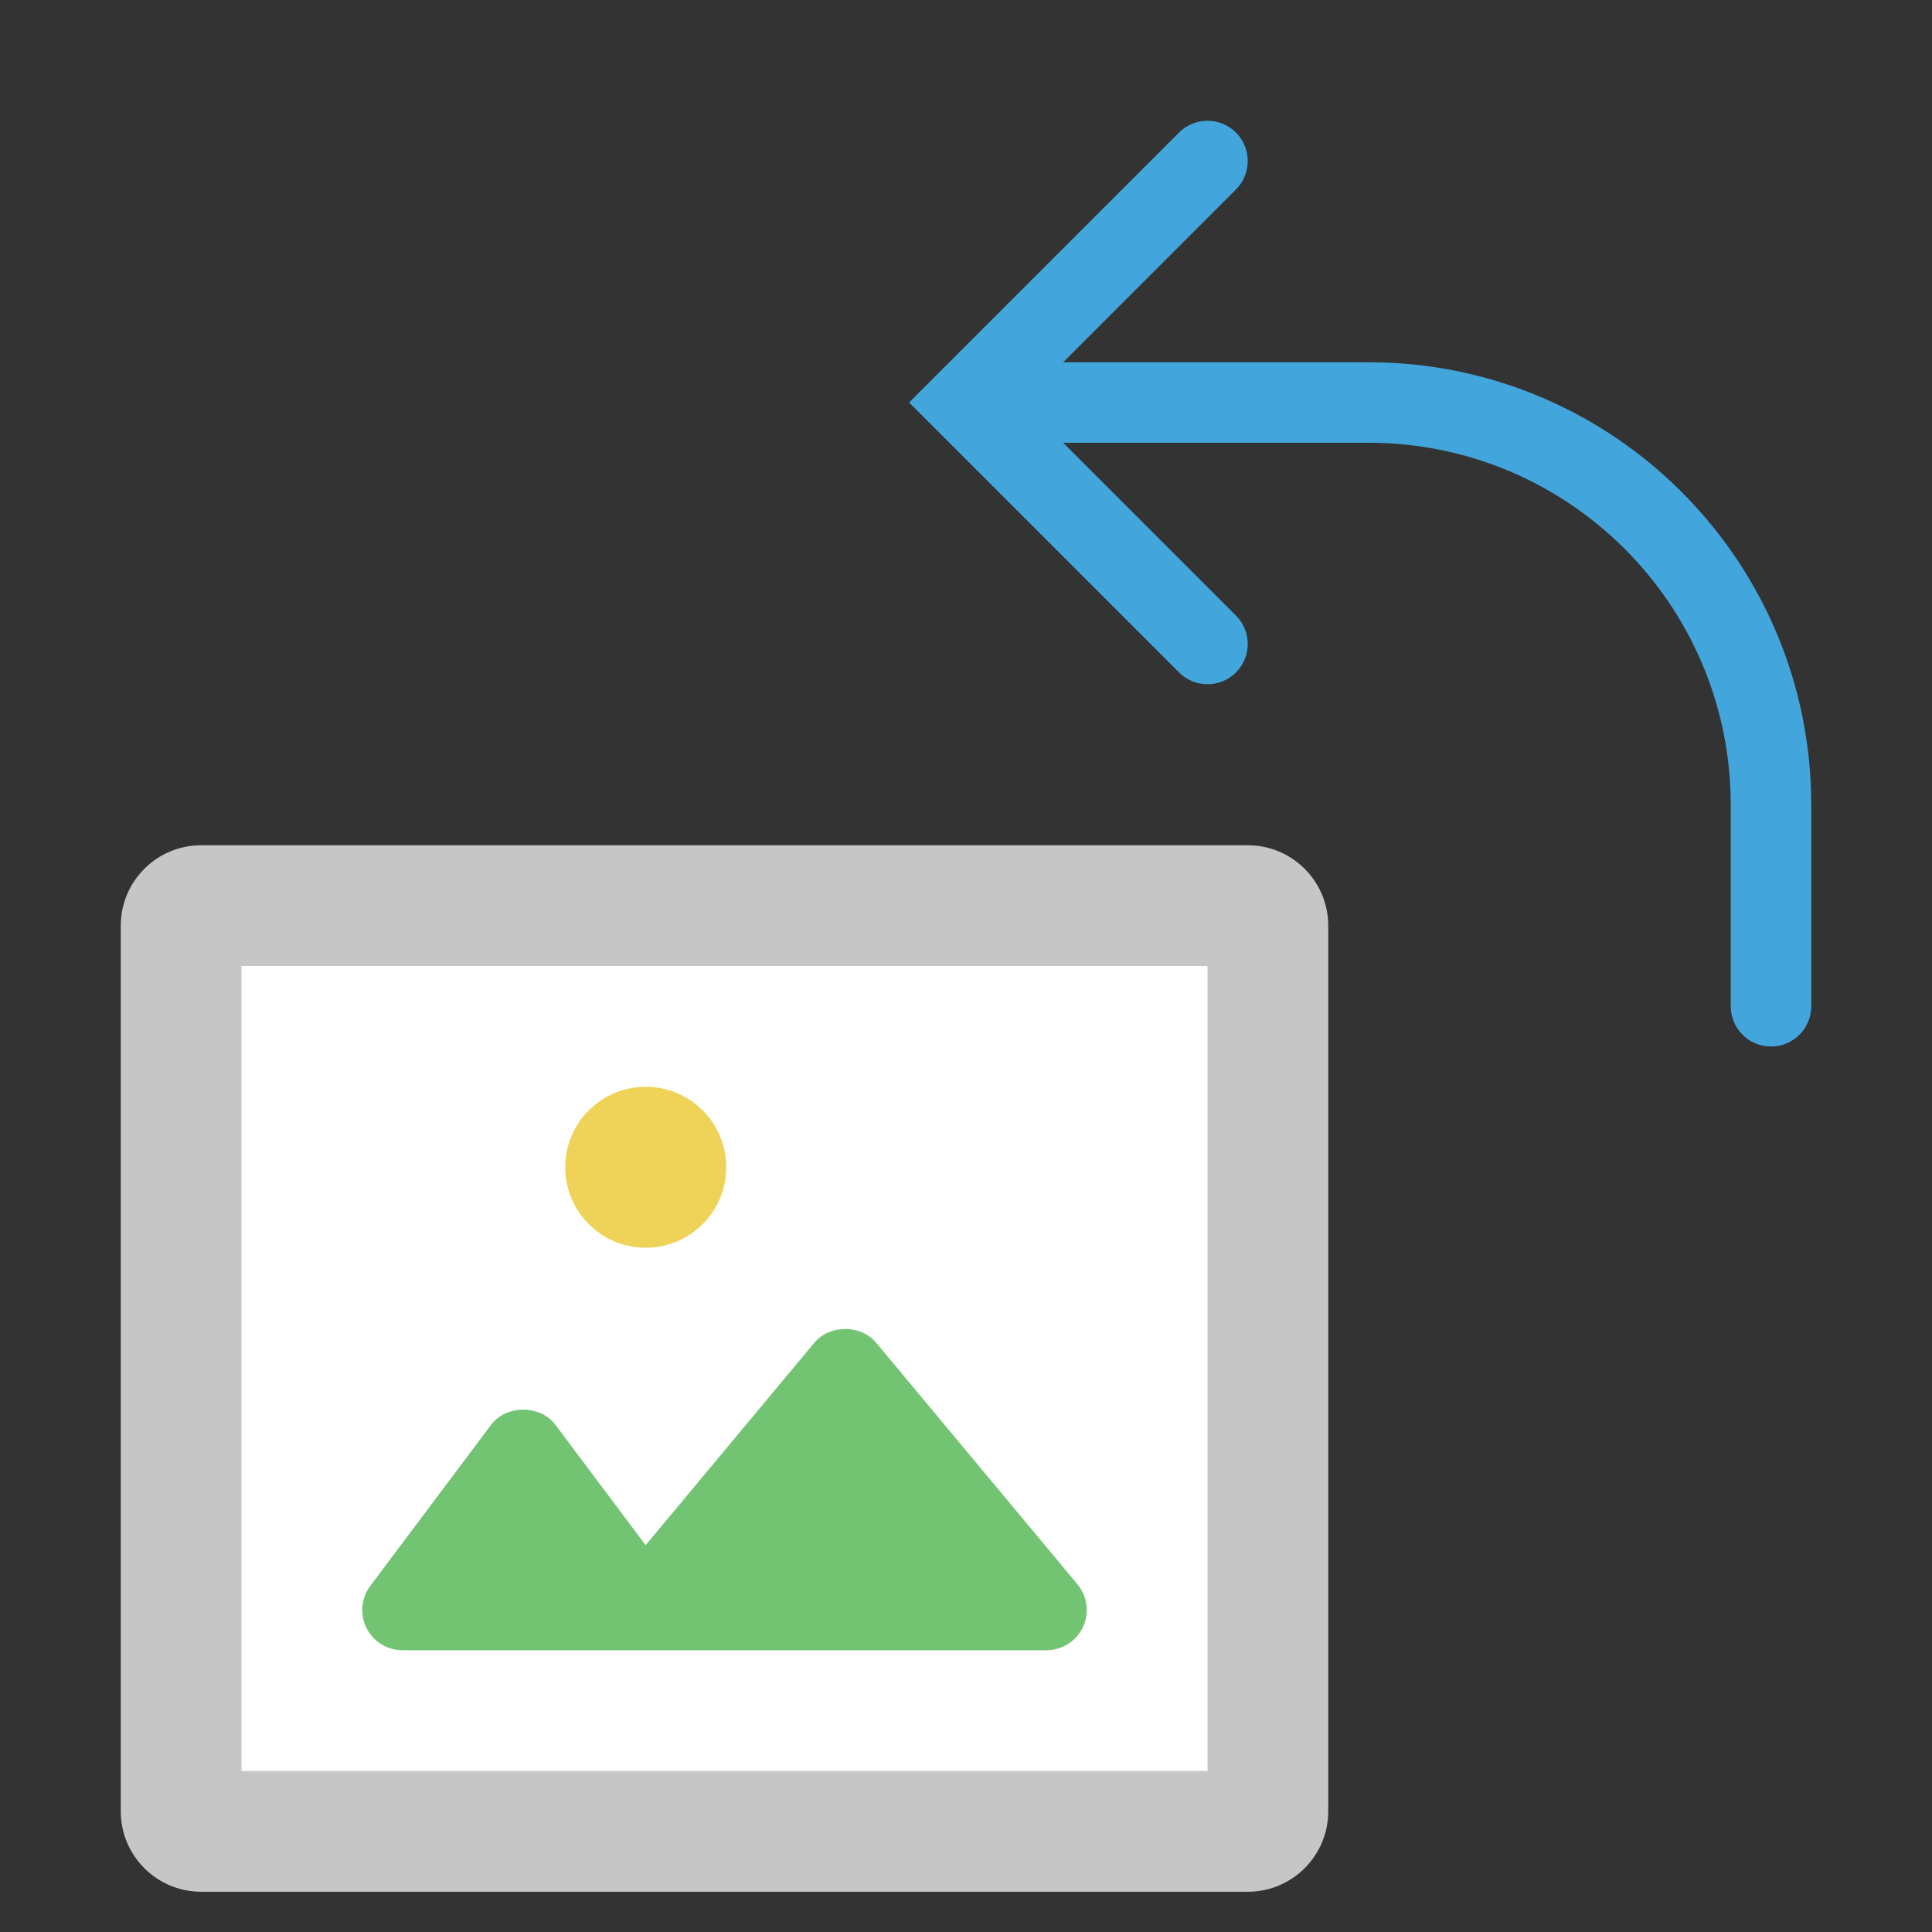 <?xml version="1.0" encoding="utf-8"?>
<!-- Generator: Adobe Illustrator 19.1.0, SVG Export Plug-In . SVG Version: 6.00 Build 0)  -->
<!DOCTYPE svg PUBLIC "-//W3C//DTD SVG 1.1//EN" "http://www.w3.org/Graphics/SVG/1.1/DTD/svg11.dtd">
<svg version="1.1" id="Layer_1" xmlns="http://www.w3.org/2000/svg" xmlns:xlink="http://www.w3.org/1999/xlink" x="0px" y="0px"
	 width="48px" height="48px" viewBox="0 0 48 48" enable-background="new 0 0 48 48" xml:space="preserve">
<rect x="0" y="0" width="48" height="48" fill="#333333" stroke="none"/>
<path fill="#42A6DD" d="M34,9h-7.586l4.293-4.293c0.39-0.39,0.39-1.024,0-1.414v0
	c-0.39-0.39-1.024-0.39-1.414,0L22.586,10l6.707,6.707c0.39,0.39,1.024,0.39,1.414,0l0,0
	c0.39-0.39,0.39-1.024,0-1.414L26.414,11H34c4.971,0,9,4.029,9,9v5C43,25.552,43.448,26,44,26
	h0C44.552,26,45,25.552,45,25V20C45,13.925,40.075,9,34,9z"/>
<path fill="#C6C6C6" d="M31,47H5c-1.105,0-2-0.895-2-2V23c0-1.105,0.895-2,2-2h26c1.105,0,2,0.895,2,2v22
	C33,46.105,32.105,47,31,47z"/>
<path fill="#FFFFFF" d="M30,44H6V24h24V44z"/>
<circle fill="#EFD358" cx="16.043" cy="29" r="2"/>
<path fill="#72C472" d="M26.768,39.36l-5-6c-0.38-0.456-1.156-0.456-1.536,0l-4.191,5.029L13.8,35.4
	c-0.377-0.504-1.223-0.504-1.6,0l-3,4c-0.228,0.303-0.264,0.709-0.095,1.047S9.621,41,10,41h16
	c0.388,0,0.741-0.225,0.906-0.576C27.07,40.073,27.017,39.658,26.768,39.36z"/>
</svg>
